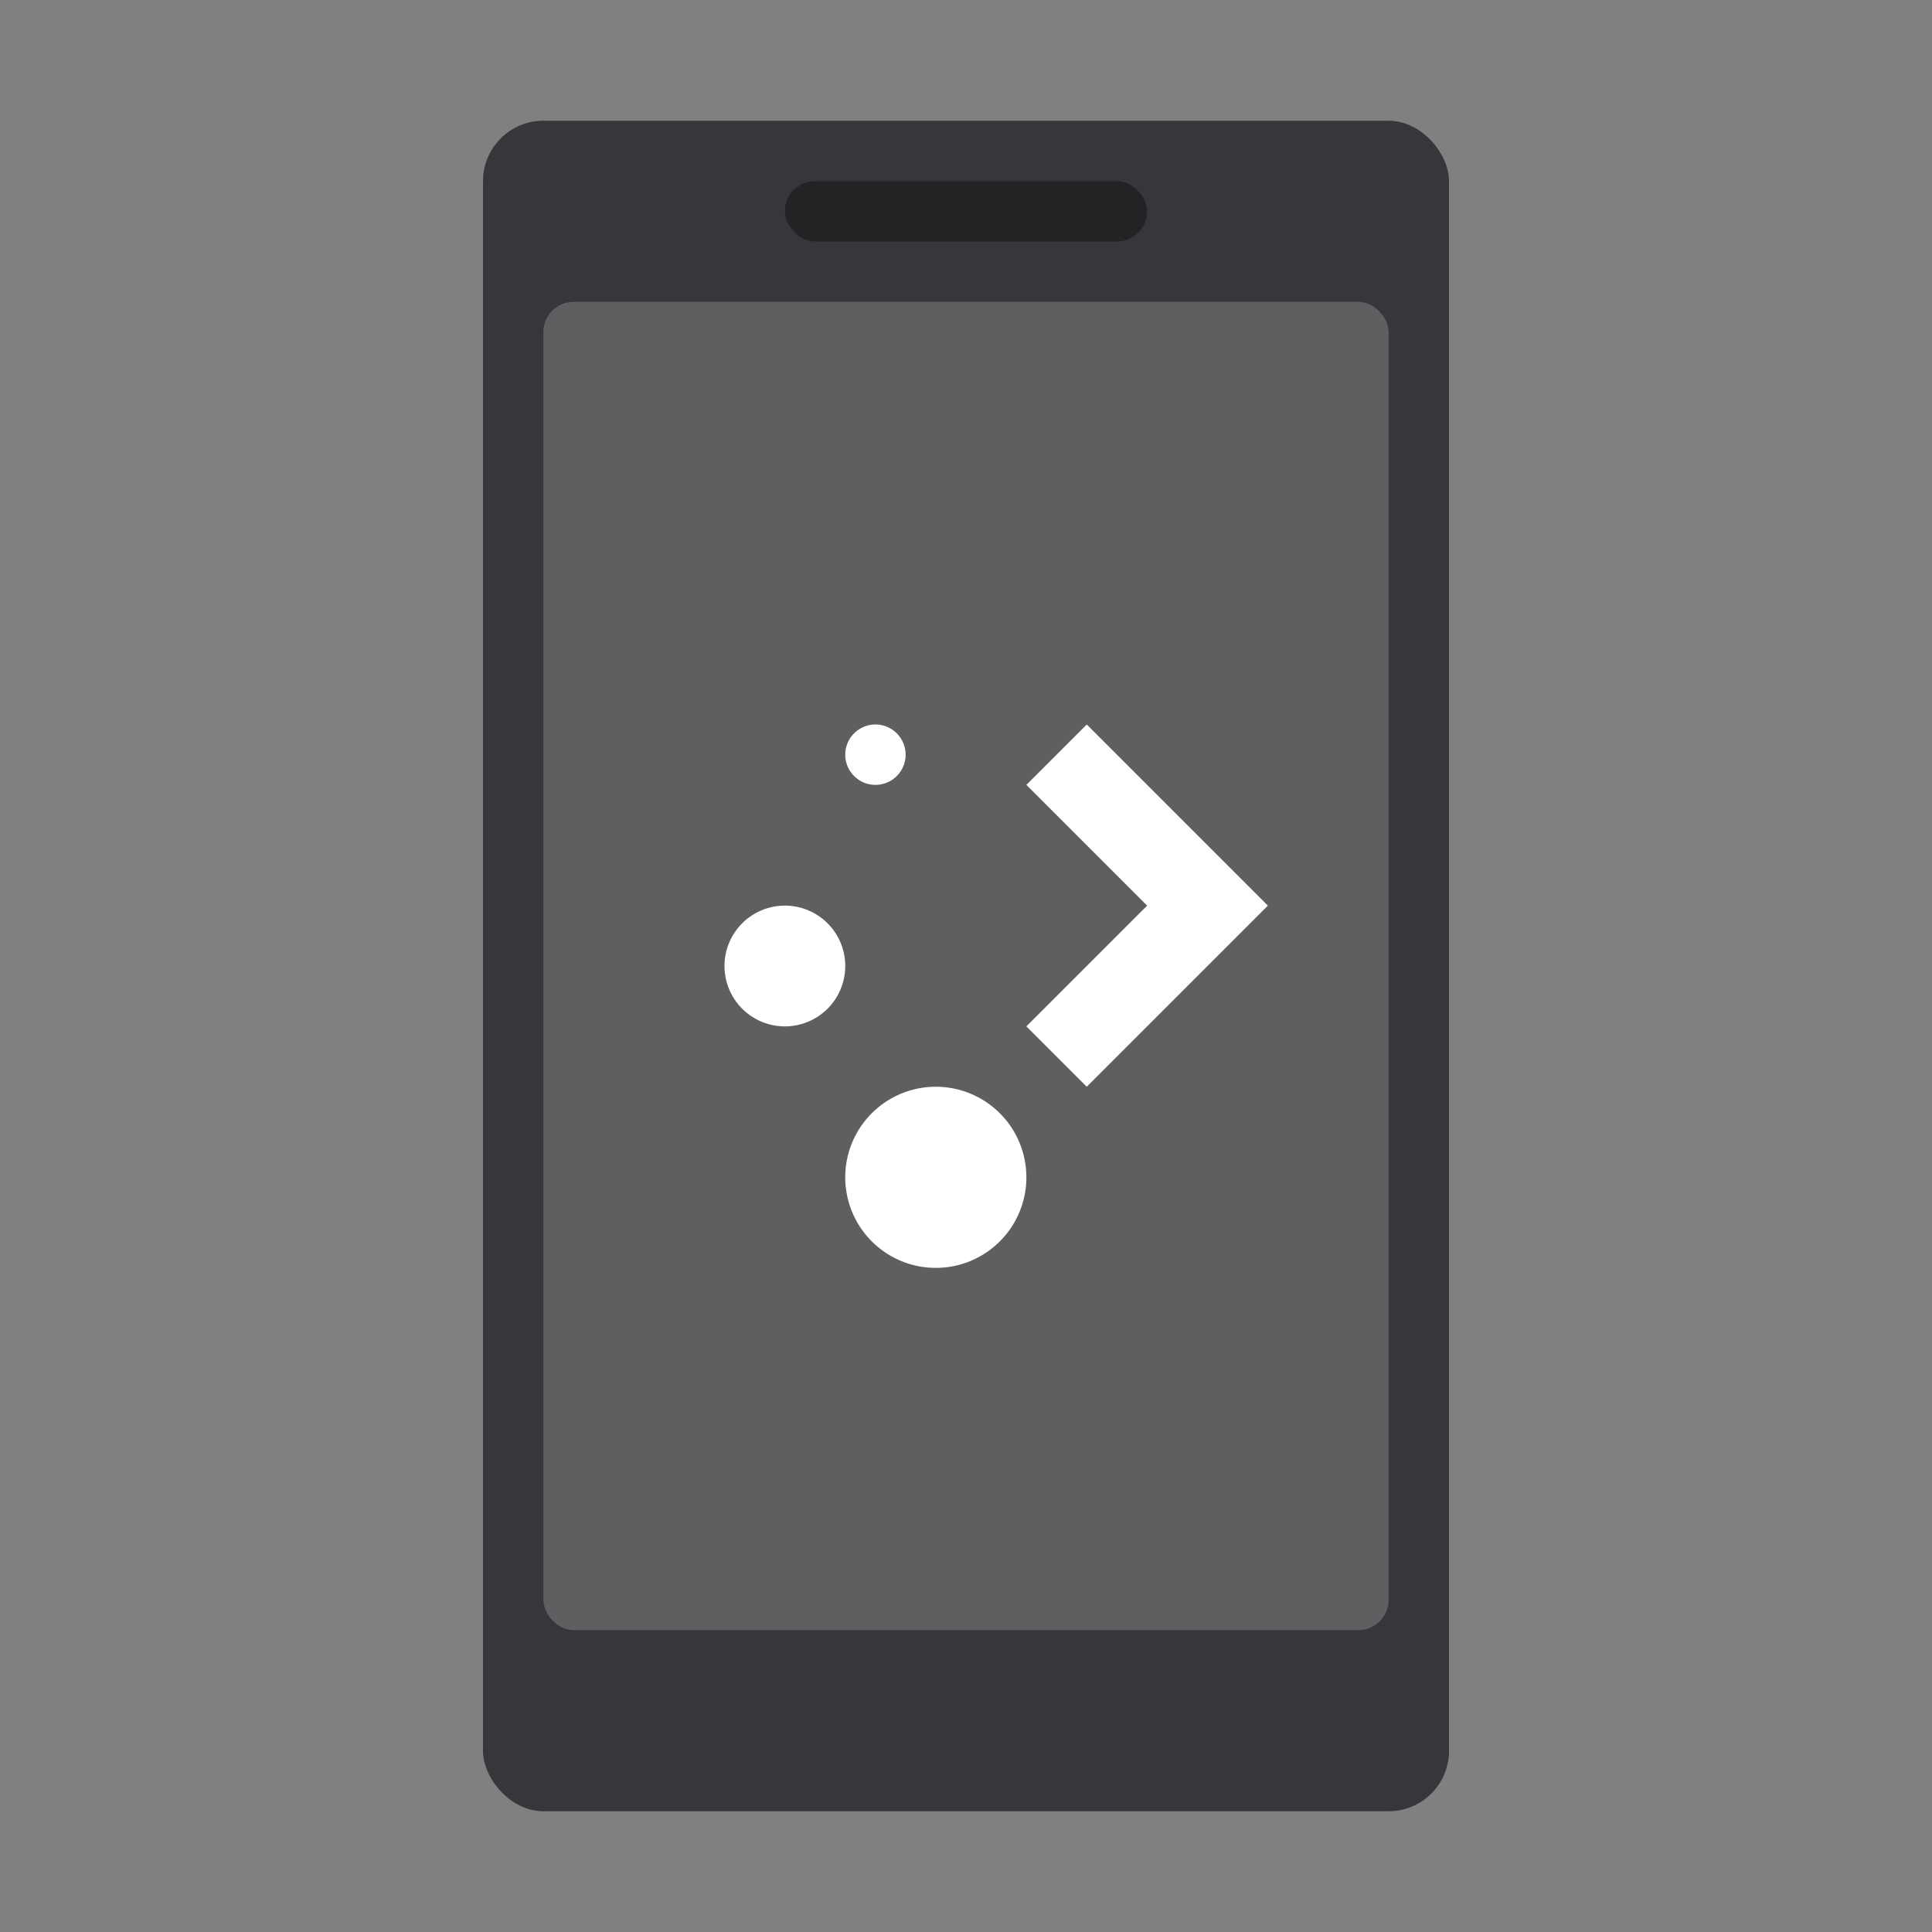 <svg width="64" height="64" xmlns="http://www.w3.org/2000/svg"><rect width="100%" height="100%" fill="#808080" stroke="none"/><g transform="translate(-376.57 -485.8)"><rect x="392.57" y="489.8" width="32" height="56" rx="2" ry="2" fill="#35373a"/><rect x="394.57" y="495.8" width="28" height="44" rx="1" ry="1" fill="#fff" opacity=".2"/><rect x="402.57" y="491.8" width="12" height="2" rx="1" ry="1" fill="#212324"/><g fill="#fff"><path d="M405.57 509.8a1 1 0 1 0 0 2 1 1 0 0 0 0-2zM412.57 509.8l-2 2 4 4-4 4 2 2 6-6-2-2zM402.57 515.8a2 2 0 1 0 0 4 2 2 0 0 0 0-4zM407.57 521.8a3 3 0 1 0 0 6 3 3 0 0 0 0-6z"/></g></g></svg>
